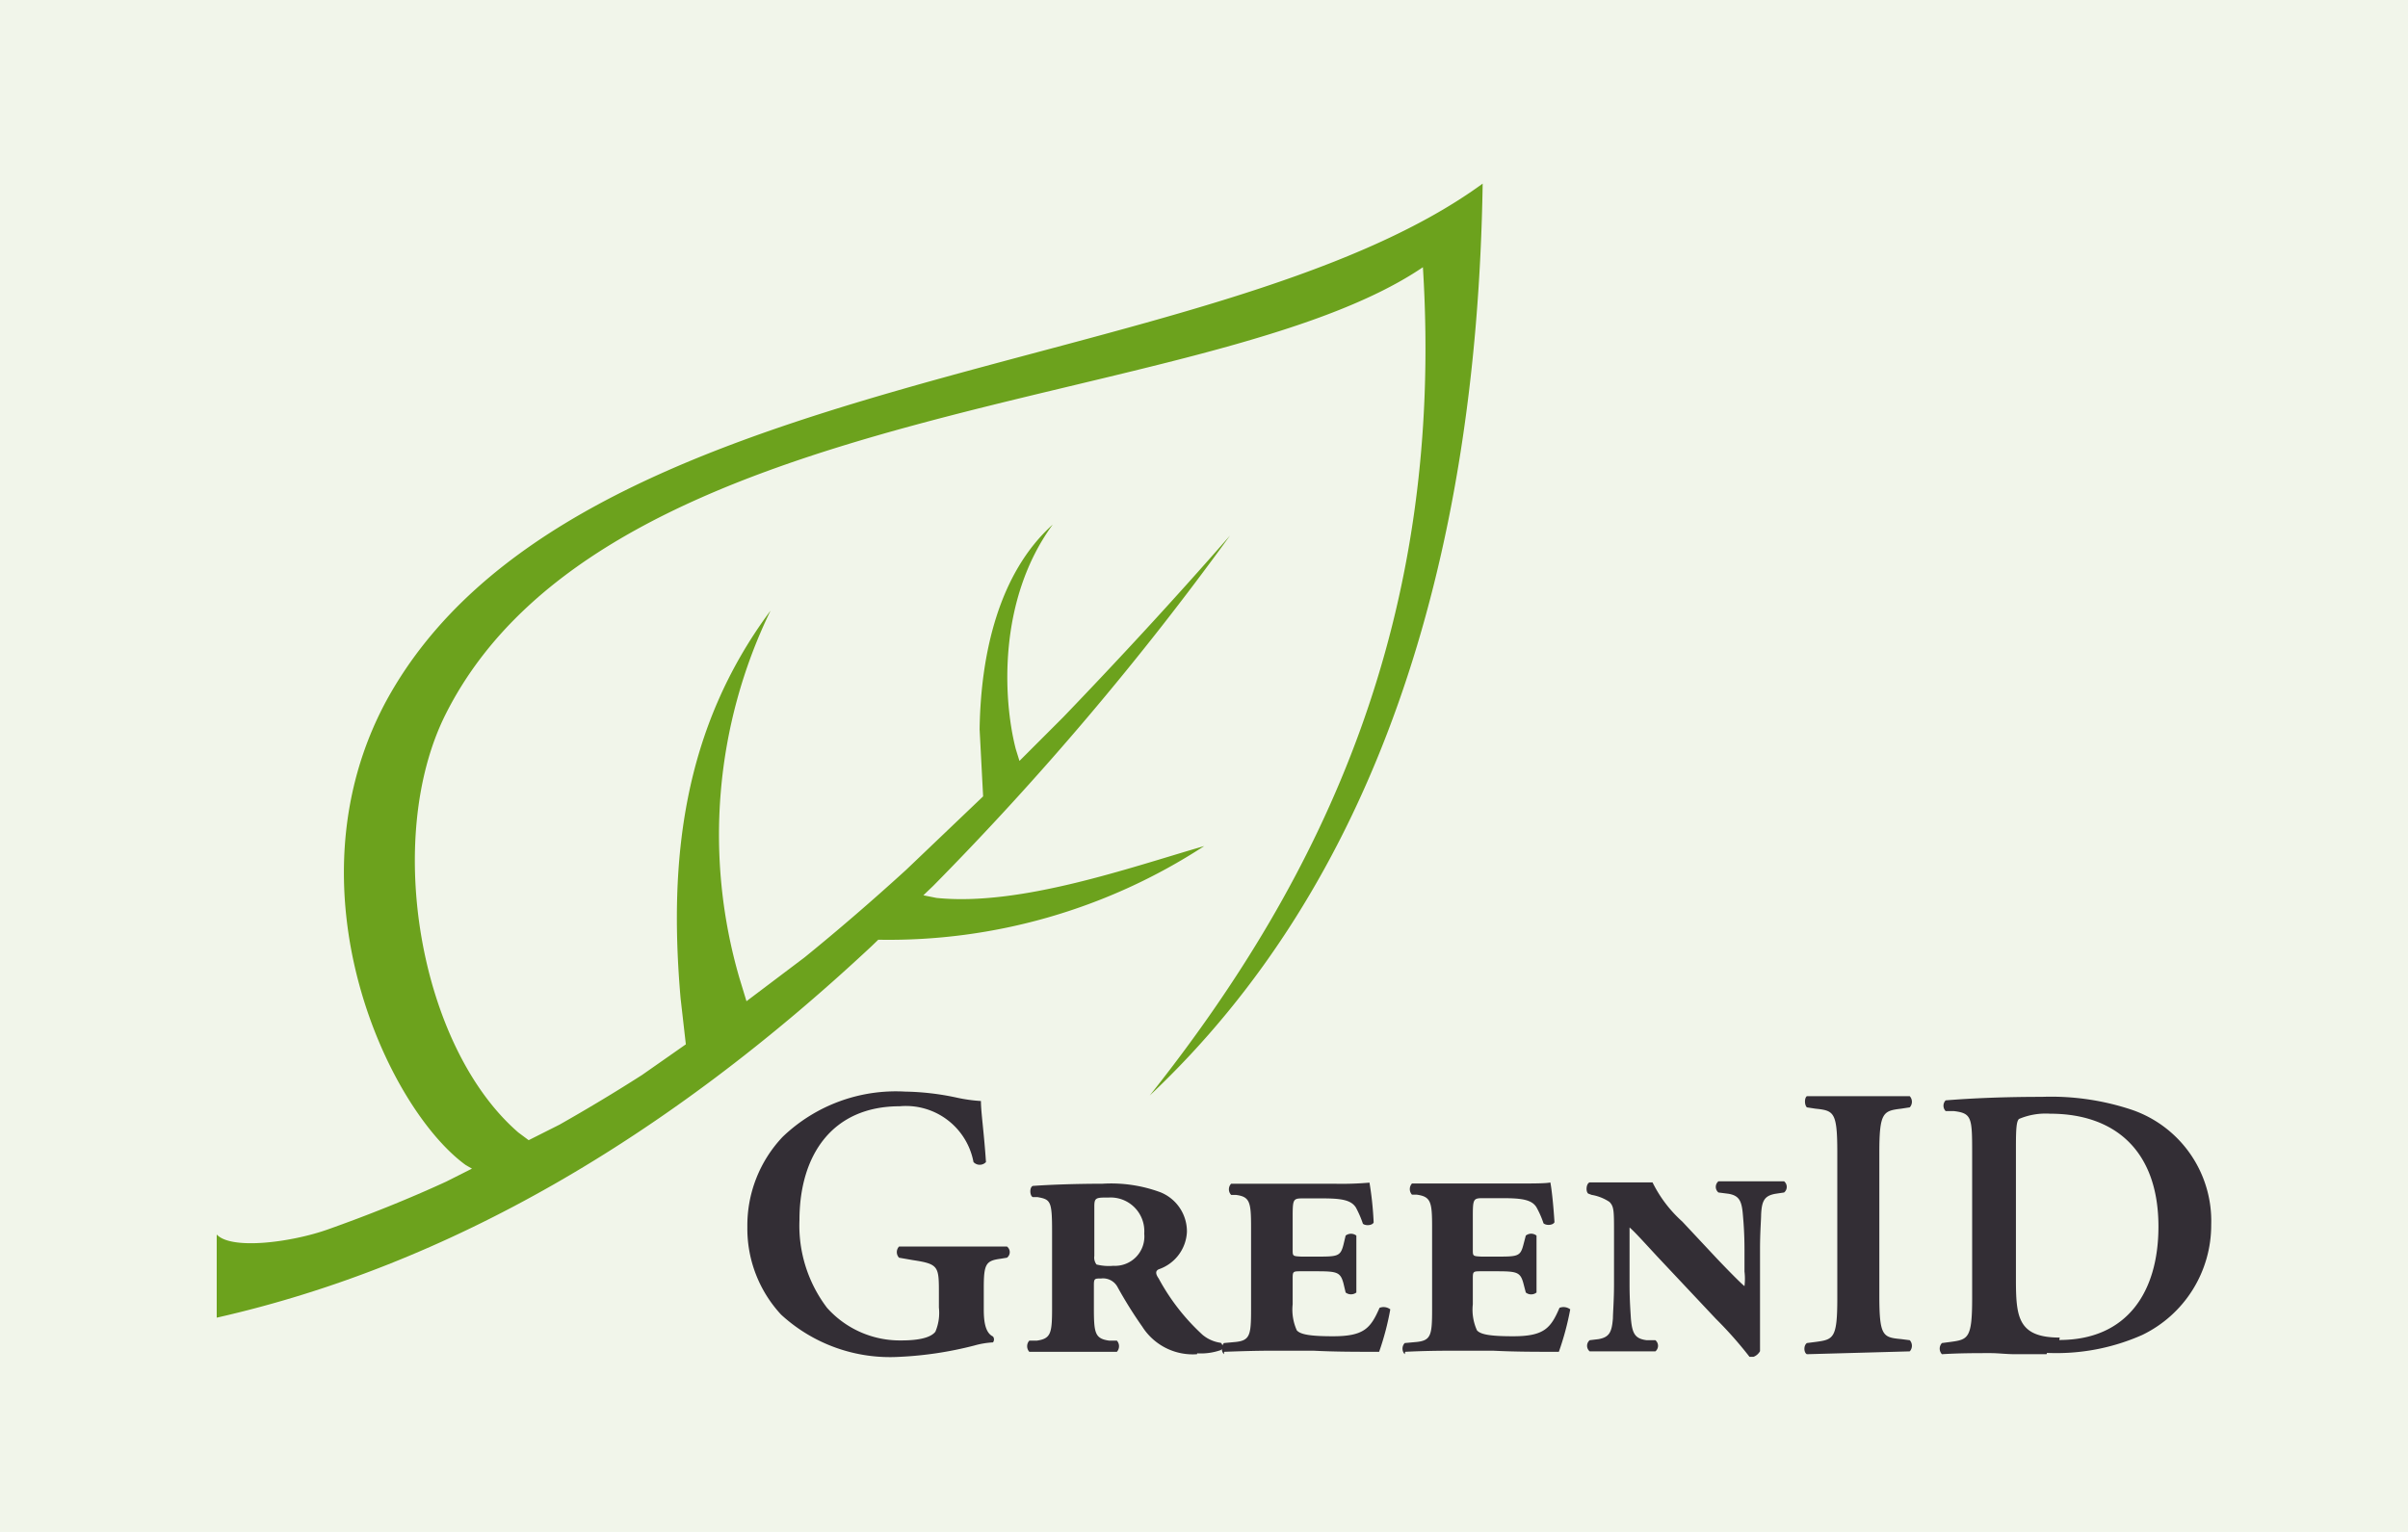 <svg xmlns="http://www.w3.org/2000/svg" viewBox="0 0 110 70"><defs><style>.cls-1{fill:#e5edd7;opacity:0.5;}.cls-2{fill:#6ca21d;}.cls-3{fill:#332e35;}</style></defs><title>logo-mobile</title><g id="Layer_2" data-name="Layer 2"><g id="Layer_25" data-name="Layer 25"><rect class="cls-1" width="110" height="70"/><path class="cls-2" d="M9.9,60.21V56.41c.68.73,3.47.34,5.07-.23,1.86-.66,3.66-1.38,5.42-2.19l1.17-.59-.28-.16C17.7,50.65,13,40.61,17.66,32c8.48-15.48,37.7-14.58,50.07-23.61-.27,17.53-5,32.06-15.21,41.67C60.51,40,66,28.23,65,12.21,55.21,18.86,27.69,18,20.35,32.65c-2.83,5.66-1.19,15.19,3.33,19.1l.47.35,1.41-.71c1.27-.72,2.52-1.47,3.77-2.27l2-1.4-.24-2.1c-.55-6.3.09-12.31,4.11-17.72A23.45,23.45,0,0,0,33.78,44.7l.32,1.05,2.65-2c1.54-1.25,3.08-2.58,4.64-4l3.52-3.36-.16-3.06c.05-3.46.88-7.15,3.34-9.36-2.52,3.44-2.27,8-1.69,10.25l.17.55,2-2c2.45-2.55,5-5.3,7.62-8.3A138.16,138.16,0,0,1,42.63,40.48l-.45.43.6.12c3.82.39,8.81-1.38,12.23-2.37a26.38,26.38,0,0,1-14.89,4.28v0l-.3.29C30.44,52,20.5,57.81,9.9,60.21Z"/><path class="cls-3" d="M41.09,62a7.35,7.35,0,0,1-5.41-1.93,5.78,5.78,0,0,1-1.54-4,5.89,5.89,0,0,1,1.61-4.12,7.47,7.47,0,0,1,5.6-2.07,12,12,0,0,1,2.33.27,7.12,7.12,0,0,0,1.13.16c0,.52.14,1.42.23,2.79a.39.39,0,0,1-.57,0,3.14,3.14,0,0,0-3.37-2.55c-3.08,0-4.58,2.23-4.58,5.21a6.21,6.21,0,0,0,1.26,4,4.46,4.46,0,0,0,3.39,1.49c.85,0,1.36-.14,1.56-.4a2.2,2.2,0,0,0,.16-1.1v-.63c0-1.25,0-1.36-1.19-1.54l-.63-.11a.37.37,0,0,1,0-.51H46a.32.32,0,0,1,0,.51l-.31.05c-.65.09-.75.24-.75,1.32v1c0,.61.09,1.07.42,1.23a.22.22,0,0,1,0,.27,3.81,3.81,0,0,0-.84.14A16.73,16.73,0,0,1,41.09,62Zm39,0h-.17a17.94,17.94,0,0,0-1.54-1.74l-2.67-2.84c-.62-.67-1.06-1.16-1.27-1.33,0,.37,0,.95,0,1.49V58.7c0,.75.05,1.33.06,1.54.06.69.18.93.72,1l.4,0a.33.33,0,0,1,0,.51h-3a.33.33,0,0,1,0-.51l.41-.05c.49-.09.6-.32.65-.95,0-.23.05-.81.05-1.56V56.33c0-1,0-1.2-.21-1.41a2.09,2.09,0,0,0-.81-.32l-.16-.06c-.12-.1-.09-.45.06-.51h2.88a5.91,5.91,0,0,0,1.36,1.79l1.59,1.7c.37.39,1.05,1.09,1.25,1.25a2.82,2.82,0,0,0,0-.67v-1c0-.76-.05-1.33-.07-1.55-.05-.68-.17-.91-.65-1l-.47-.06a.33.33,0,0,1,0-.51h3a.33.33,0,0,1,0,.51l-.4.06c-.5.09-.62.32-.65.95,0,.23-.05.8-.05,1.56v2.63c0,.35,0,1.77,0,2.05A.57.57,0,0,1,80.1,62Zm-25.41-.12a2.73,2.73,0,0,1-2.5-1.26,19.47,19.47,0,0,1-1.13-1.81.75.75,0,0,0-.75-.39c-.29,0-.33,0-.33.3v1.05c0,1.15.05,1.4.7,1.49l.35,0a.38.38,0,0,1,0,.51h-4a.38.38,0,0,1,0-.51l.34,0c.65-.09.7-.34.7-1.49V56.3c0-1.42-.06-1.49-.67-1.6l-.21,0c-.14-.05-.16-.45,0-.51.67-.05,1.89-.1,3.18-.1a6.49,6.49,0,0,1,2.65.39,1.93,1.93,0,0,1,1.21,1.81A1.9,1.9,0,0,1,52.93,58c-.14.07-.16.19,0,.42a9.81,9.81,0,0,0,2,2.57,1.64,1.64,0,0,0,.84.37.22.22,0,0,1,0,.33A2.75,2.75,0,0,1,54.69,61.84Zm38.81,0c-.52,0-1,0-1.42,0s-.79-.05-1.13-.05c-.67,0-1.46,0-2.23.05a.37.37,0,0,1,0-.51l.38-.05c.82-.11,1-.16,1-2V52.77c0-1.69,0-1.9-.84-2l-.37,0a.35.35,0,0,1,0-.49c1.26-.1,2.67-.16,4.39-.16a11.66,11.66,0,0,1,4.14.6,5.37,5.37,0,0,1,3.6,5.25A5.57,5.57,0,0,1,97.86,61,9.66,9.66,0,0,1,93.51,61.82Zm-37.58,0a.38.38,0,0,1,0-.51l.54-.05c.65-.07.7-.32.7-1.47V56.09c0-1.16-.05-1.41-.7-1.49l-.21,0a.37.37,0,0,1,0-.51c.25,0,.55,0,.86,0h3.83a14.74,14.74,0,0,0,1.63-.05,15.28,15.28,0,0,1,.19,1.82c-.06.14-.37.16-.49.06a4.79,4.79,0,0,0-.32-.74c-.22-.35-.67-.42-1.53-.42H59.5c-.44,0-.45.05-.45.9V57.1c0,.3,0,.3.4.32h.65c1,0,1.13,0,1.27-.54l.1-.42a.4.4,0,0,1,.49,0v2.6a.4.4,0,0,1-.49,0l-.1-.42c-.14-.52-.3-.55-1.27-.55h-.65c-.39,0-.4,0-.4.35V59.6a2.3,2.3,0,0,0,.19,1.19c.16.18.57.27,1.65.27,1.43,0,1.72-.37,2.13-1.3a.51.51,0,0,1,.49.07A12.38,12.38,0,0,1,63,61.77c-1.1,0-2,0-3-.05H58.12C57.42,61.72,56.75,61.74,55.92,61.77Zm8.26,0a.37.37,0,0,1,0-.51l.55-.05c.65-.07.7-.32.7-1.48V56.08c0-1.15-.05-1.4-.7-1.49l-.22,0a.38.38,0,0,1,0-.51c.24,0,.55,0,.86,0s.65,0,1,0h2.83c.77,0,1.48,0,1.63-.05.05.21.14,1,.19,1.82-.07.14-.37.16-.5.05a4.32,4.32,0,0,0-.32-.73c-.21-.35-.67-.42-1.53-.42h-.93c-.44,0-.45.05-.45.9V57.1c0,.3,0,.3.4.32h.65c1,0,1.12,0,1.26-.54l.11-.42a.39.39,0,0,1,.49,0v2.6a.39.39,0,0,1-.49,0l-.11-.42c-.14-.52-.3-.55-1.26-.55h-.65c-.39,0-.4,0-.4.35V59.6a2.28,2.28,0,0,0,.19,1.19c.16.18.56.27,1.65.27,1.42,0,1.72-.37,2.12-1.3a.51.51,0,0,1,.49.07,12.73,12.73,0,0,1-.52,1.94c-1.1,0-2,0-3-.05H66.38C65.68,61.72,65,61.73,64.19,61.77Zm18.37,0c-.14-.07-.16-.39,0-.51l.39-.05c.83-.11,1-.16,1-2V52.66c0-1.86-.16-1.91-1-2l-.39-.06c-.12-.12-.11-.44,0-.51h4.7a.38.38,0,0,1,0,.51l-.39.06c-.82.1-1,.16-1,2v6.53c0,1.87.16,1.92,1,2l.39.05a.38.38,0,0,1,0,.51Zm11.53-.65c3.12,0,4.53-2.22,4.53-5.18,0-3.48-2-5.16-4.95-5.16a3.13,3.13,0,0,0-1.42.24c-.12.11-.14.47-.14,1.3v6.18C92.1,60.21,92.22,61.12,94.09,61.12ZM50.86,57.84a1.34,1.34,0,0,0,1.41-1.47,1.54,1.54,0,0,0-1.61-1.65c-.6,0-.67,0-.67.42v2.25a.52.52,0,0,0,.1.39A2.28,2.28,0,0,0,50.86,57.84Z"/></g></g></svg>
